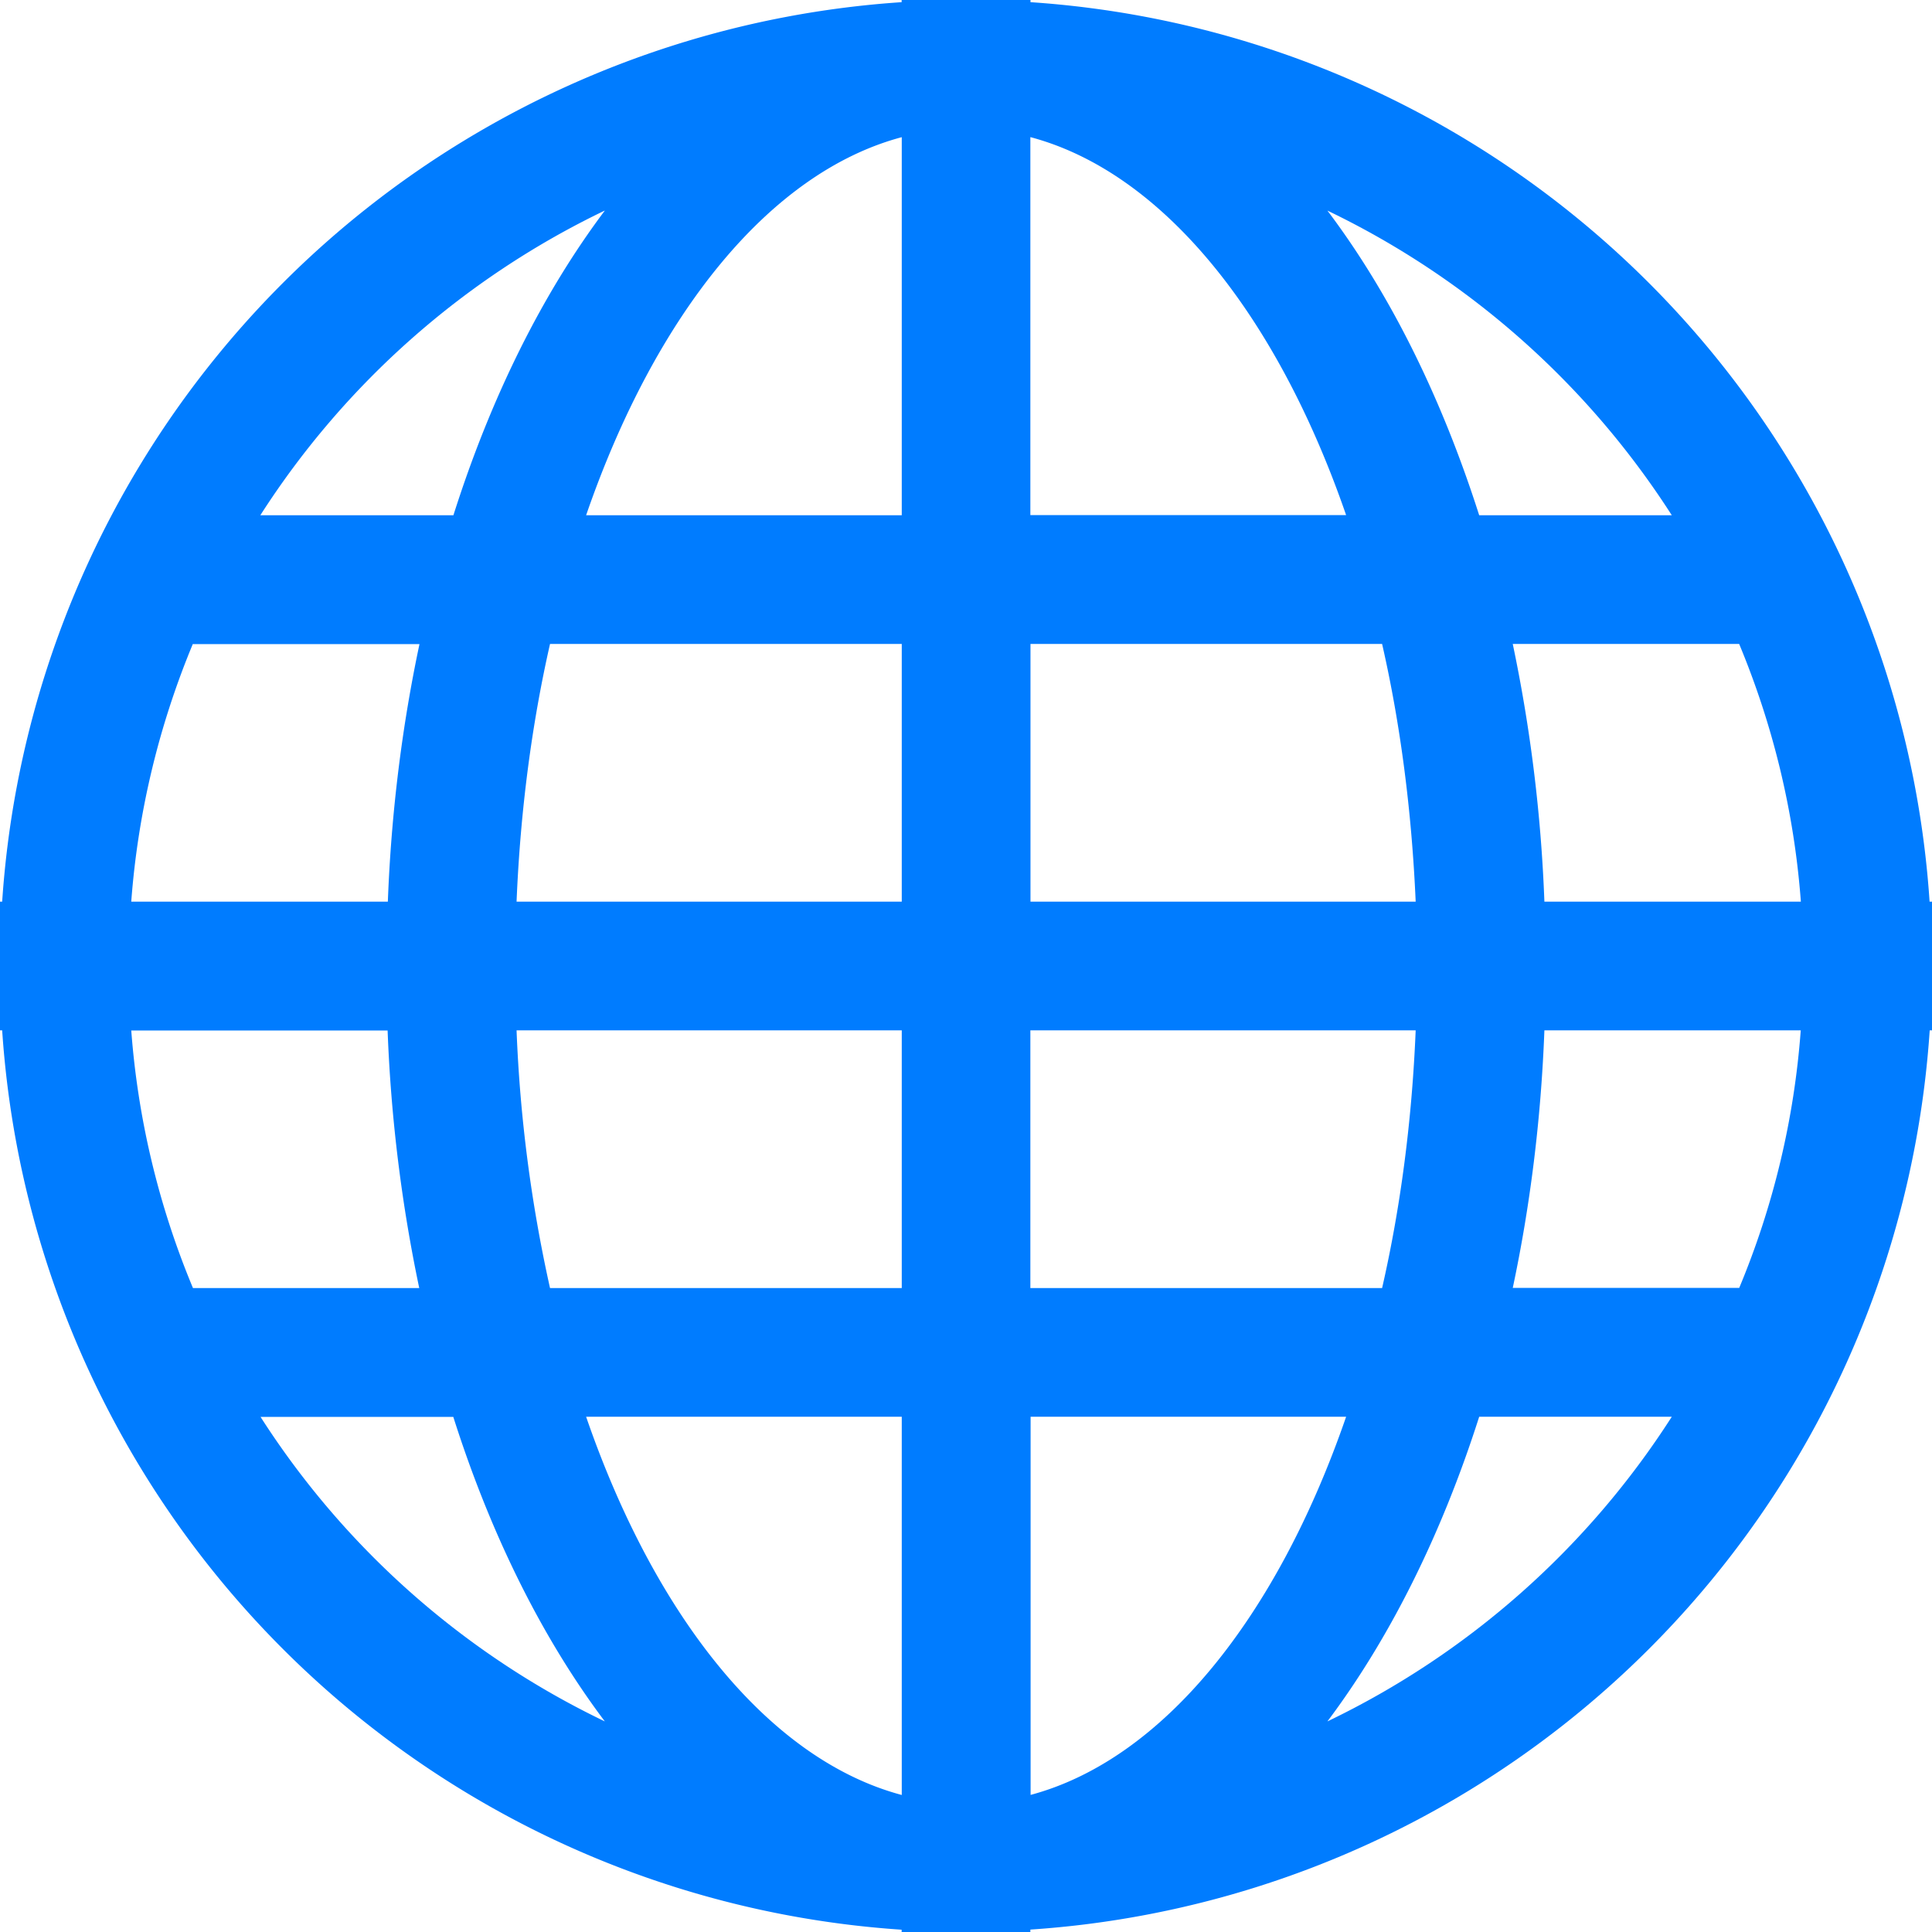 <svg xmlns="http://www.w3.org/2000/svg" width="16" height="16" viewBox="0 0 16 16"><path fill="#007CFF" d="M15.98 7.467A7.998 7.998 0 0 0 8.534.018V0H7.467v.018A7.999 7.999 0 0 0 .018 7.467H0v1.066h.018a7.998 7.998 0 0 0 7.449 7.448V16h1.066v-.02a7.997 7.997 0 0 0 7.448-7.447H16V7.467h-.02zM5.009 1.744c-.515.685-.943 1.543-1.254 2.523H2.156a6.97 6.97 0 0 1 2.852-2.523zm-3.41 3.59h1.875c-.143.673-.234 1.39-.262 2.133H1.087c.056-.751.234-1.47.51-2.134zm-.511 3.2H3.21c.028.743.12 1.459.262 2.133H1.598a6.873 6.873 0 0 1-.511-2.134zm1.069 3.2h1.597c.311.979.739 1.837 1.255 2.522a6.962 6.962 0 0 1-2.852-2.523zm5.31 3.131c-1.096-.293-2.04-1.47-2.613-3.132h2.614v3.132zm0-4.198H4.555a11.921 11.921 0 0 1-.277-2.134h3.19v2.134zm0-3.2H4.278c.031-.751.126-1.47.277-2.134h2.913v2.134zm0-3.2H4.854c.573-1.661 1.517-2.839 2.614-3.131v3.13zm6.378 0H12.25c-.313-.98-.74-1.838-1.257-2.523a6.977 6.977 0 0 1 2.852 2.523zm-5.31-3.131c1.095.292 2.04 1.47 2.613 3.13H8.533v-3.13zm0 4.197h2.911c.152.665.245 1.383.278 2.134h-3.19V5.333zm0 3.2h3.189c-.031.751-.126 1.47-.278 2.134H8.533V8.533zm0 6.332v-3.132h2.613c-.573 1.661-1.518 2.839-2.614 3.132zm2.458-.609c.515-.686.944-1.543 1.257-2.523h1.595a6.969 6.969 0 0 1-2.852 2.523zm3.41-3.59h-1.875c.143-.673.234-1.39.262-2.133h2.123a6.842 6.842 0 0 1-.51 2.134zm-1.613-3.2a12.682 12.682 0 0 0-.262-2.133h1.875c.277.665.455 1.383.511 2.134H12.79z"/></svg>